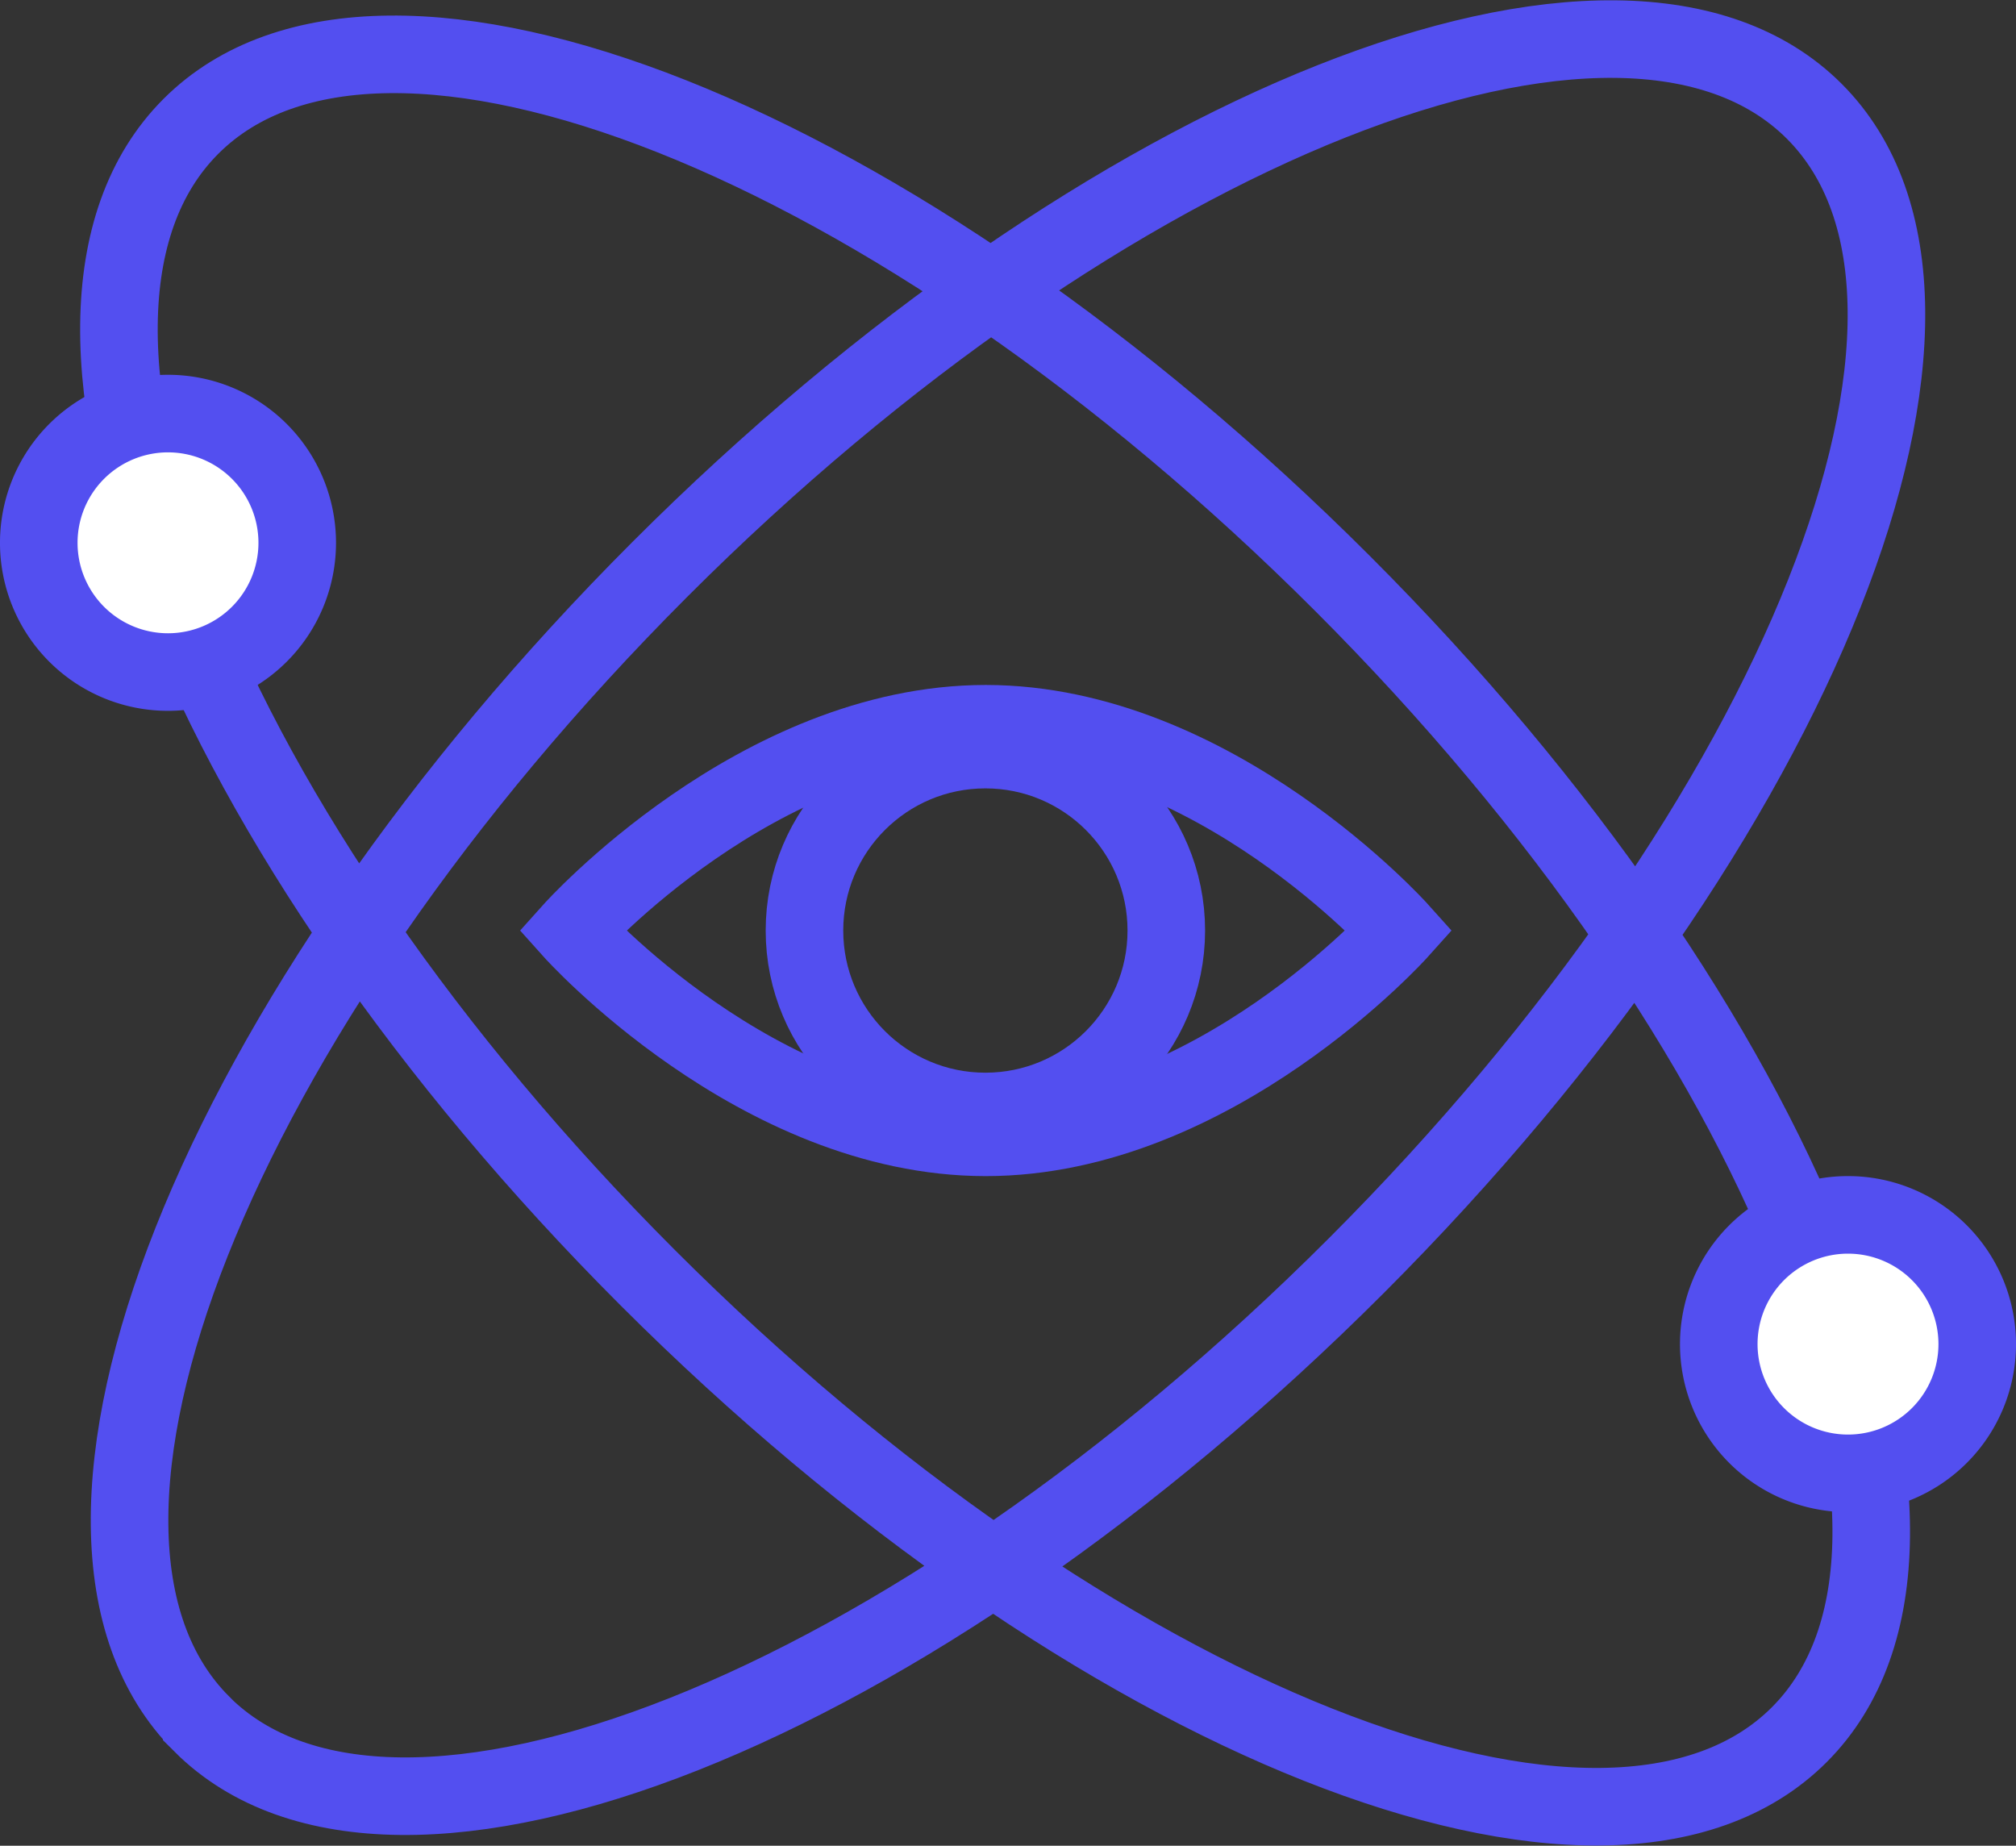 <svg id="_1分析" data-name="1分析" xmlns="http://www.w3.org/2000/svg" width="78" height="71.406" viewBox="0 0 78 71.406">
  <rect x="0" y="0" width="78" height="71.406" fill="#333333" stroke="none"/>
<defs>
    <style>
      .cls-1, .cls-2 {
        fill: none;
      }

      .cls-1, .cls-2, .cls-3 {
        stroke: #534ff0;
        stroke-width: 3.001px;
      }

      .cls-1, .cls-3 {
        fill-rule: evenodd;
      }

      .cls-3 {
        fill: #fff;
      }
    </style>
  </defs>
  <path id="椭圆_22_拷贝" data-name="椭圆 22 拷贝" class="cls-1" d="M380.887,780.887c7.42-7.42,27.365.5,44.548,17.678s25.1,37.128,17.678,44.548-27.365-.5-44.548-17.678S373.467,788.307,380.887,780.887Zm0.418,61.808c-7.44-7.44.5-27.437,17.724-44.666s37.226-25.164,44.666-17.724-0.5,27.437-17.724,44.666S388.745,850.135,381.305,842.7Z" transform="translate(-373.5 -776)"/>
  <path id="椭圆_19" data-name="椭圆 19" class="cls-1" d="M411.638,804c8.84,0,16.006,8,16.006,8s-7.166,8-16.006,8-16-8-16-8S402.8,804,411.638,804Z" transform="translate(-373.5 -776)"/>
  <circle id="椭圆_20" data-name="椭圆 20" class="cls-2" cx="38.125" cy="36" r="7"/>
  <path id="椭圆_17" data-name="椭圆 17" class="cls-3" d="M380,792a5,5,0,1,1-5,5A5,5,0,0,1,380,792Zm65,31a5,5,0,1,1-5,5A5,5,0,0,1,445,823Z" transform="translate(-373.5 -776)"/>
</svg>
